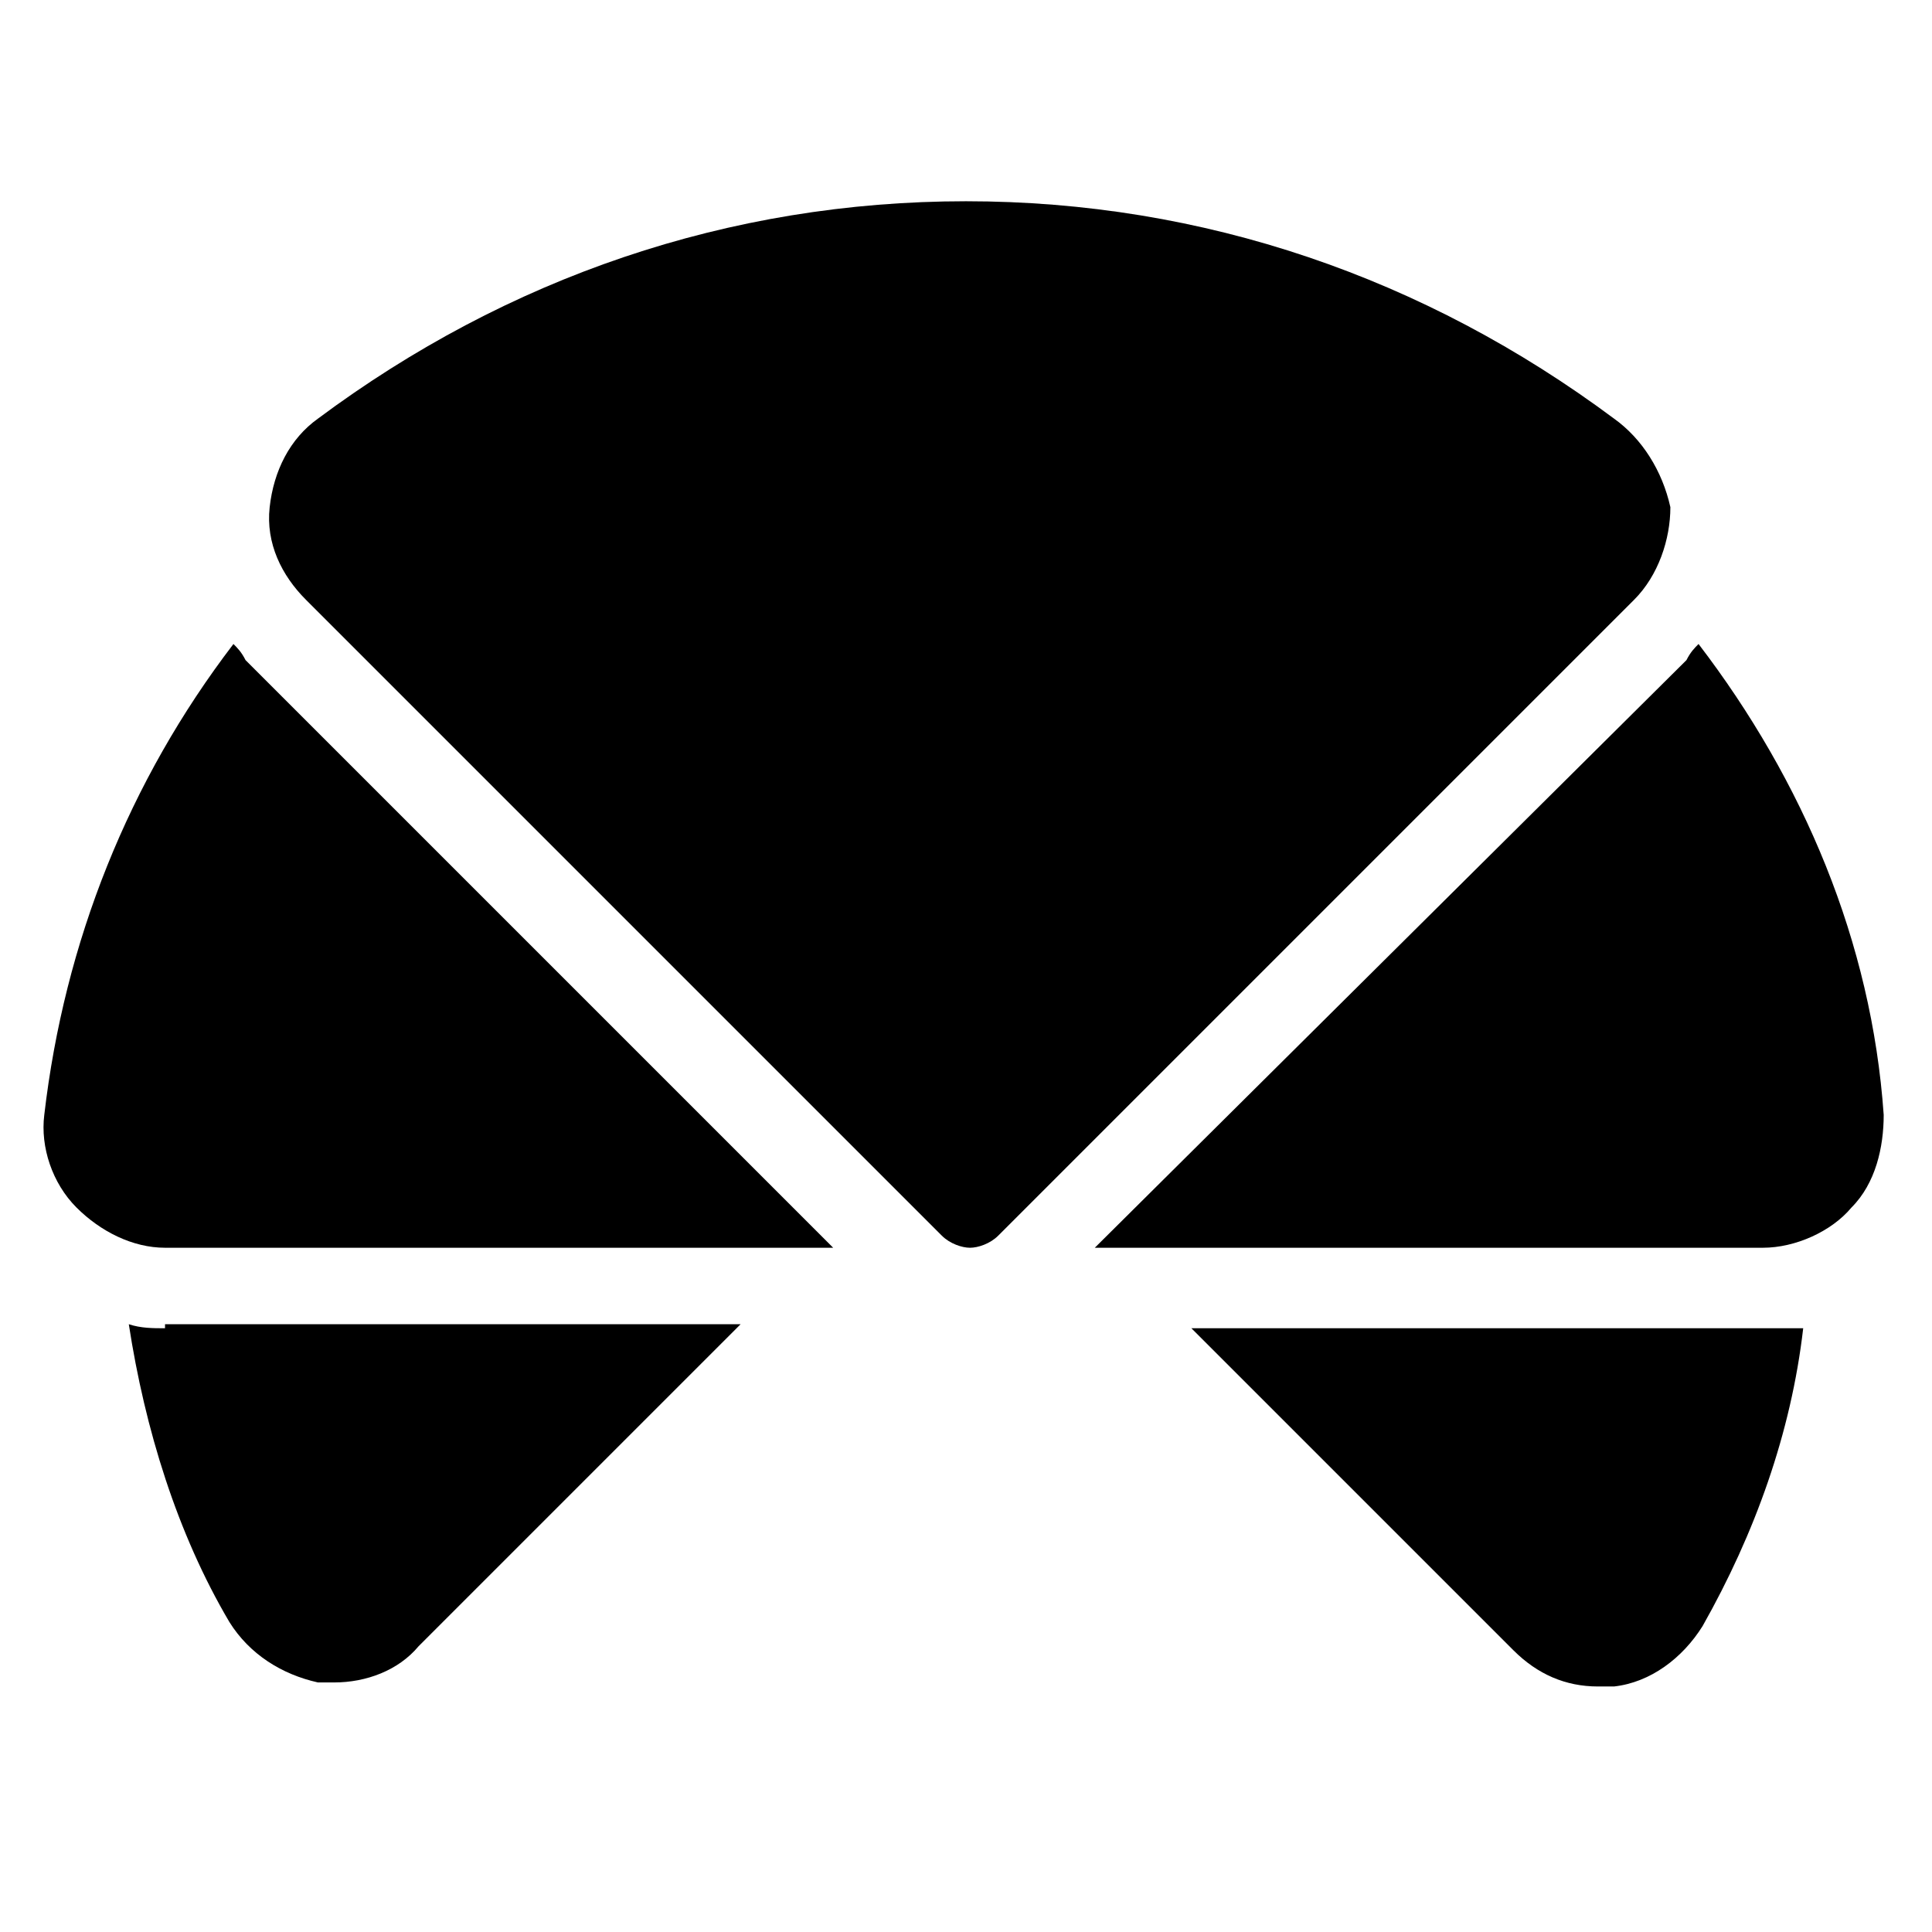 <?xml version="1.0" encoding="utf-8"?>
<!-- Generator: Adobe Illustrator 19.1.0, SVG Export Plug-In . SVG Version: 6.00 Build 0)  -->
<!DOCTYPE svg PUBLIC "-//W3C//DTD SVG 1.1//EN" "http://www.w3.org/Graphics/SVG/1.1/DTD/svg11.dtd">
<svg version="1.1" id="Layer_1" xmlns="http://www.w3.org/2000/svg" xmlns:xlink="http://www.w3.org/1999/xlink" x="0px" y="0px"
	 width="48px" height="48px" viewBox="0 0 48 48" enable-background="new 0 0 48 48" xml:space="preserve">
<path d="M4.1,33c-0.3,0-0.6,0-0.9-0.1c0.4,2.6,1.2,5.2,2.5,7.4c0.5,0.8,1.3,1.3,2.2,1.5c0.1,0,0.3,0,0.4,0c0.8,0,1.6-0.3,2.1-0.9
	l8-8H4.1z"/>
<path d="M43.9,33H29.6l8,8c0.6,0.6,1.3,0.9,2.1,0.9c0.1,0,0.3,0,0.4,0c0.9-0.1,1.7-0.7,2.2-1.5c1.3-2.3,2.2-4.8,2.5-7.4
	C44.5,33,44.2,33,43.9,33z"/>
<path id="color_63_" d="M6.1,16.4C6,16.2,5.9,16.1,5.8,16c-2.6,3.4-4.2,7.4-4.7,11.7C1,28.5,1.3,29.4,1.9,30c0.6,0.6,1.4,1,2.2,1
	h16.6L6.1,16.4z"/>
<path id="color_62_" d="M42.2,16c-0.1,0.1-0.2,0.2-0.3,0.4L27.2,31h16.6c0.8,0,1.7-0.4,2.2-1c0.6-0.6,0.8-1.5,0.8-2.3
	C46.5,23.4,44.8,19.4,42.2,16z"/>
<path d="M40.1,10.4C35.4,6.9,29.9,5,24,5S12.6,6.9,7.9,10.4c-0.7,0.5-1.1,1.3-1.2,2.2c-0.1,0.9,0.3,1.7,0.9,2.3l15.8,15.8
	c0.2,0.2,0.5,0.3,0.7,0.3s0.5-0.1,0.7-0.3l15.8-15.8c0.6-0.6,0.9-1.5,0.9-2.3C41.3,11.7,40.8,10.9,40.1,10.4z"/>
</svg>
